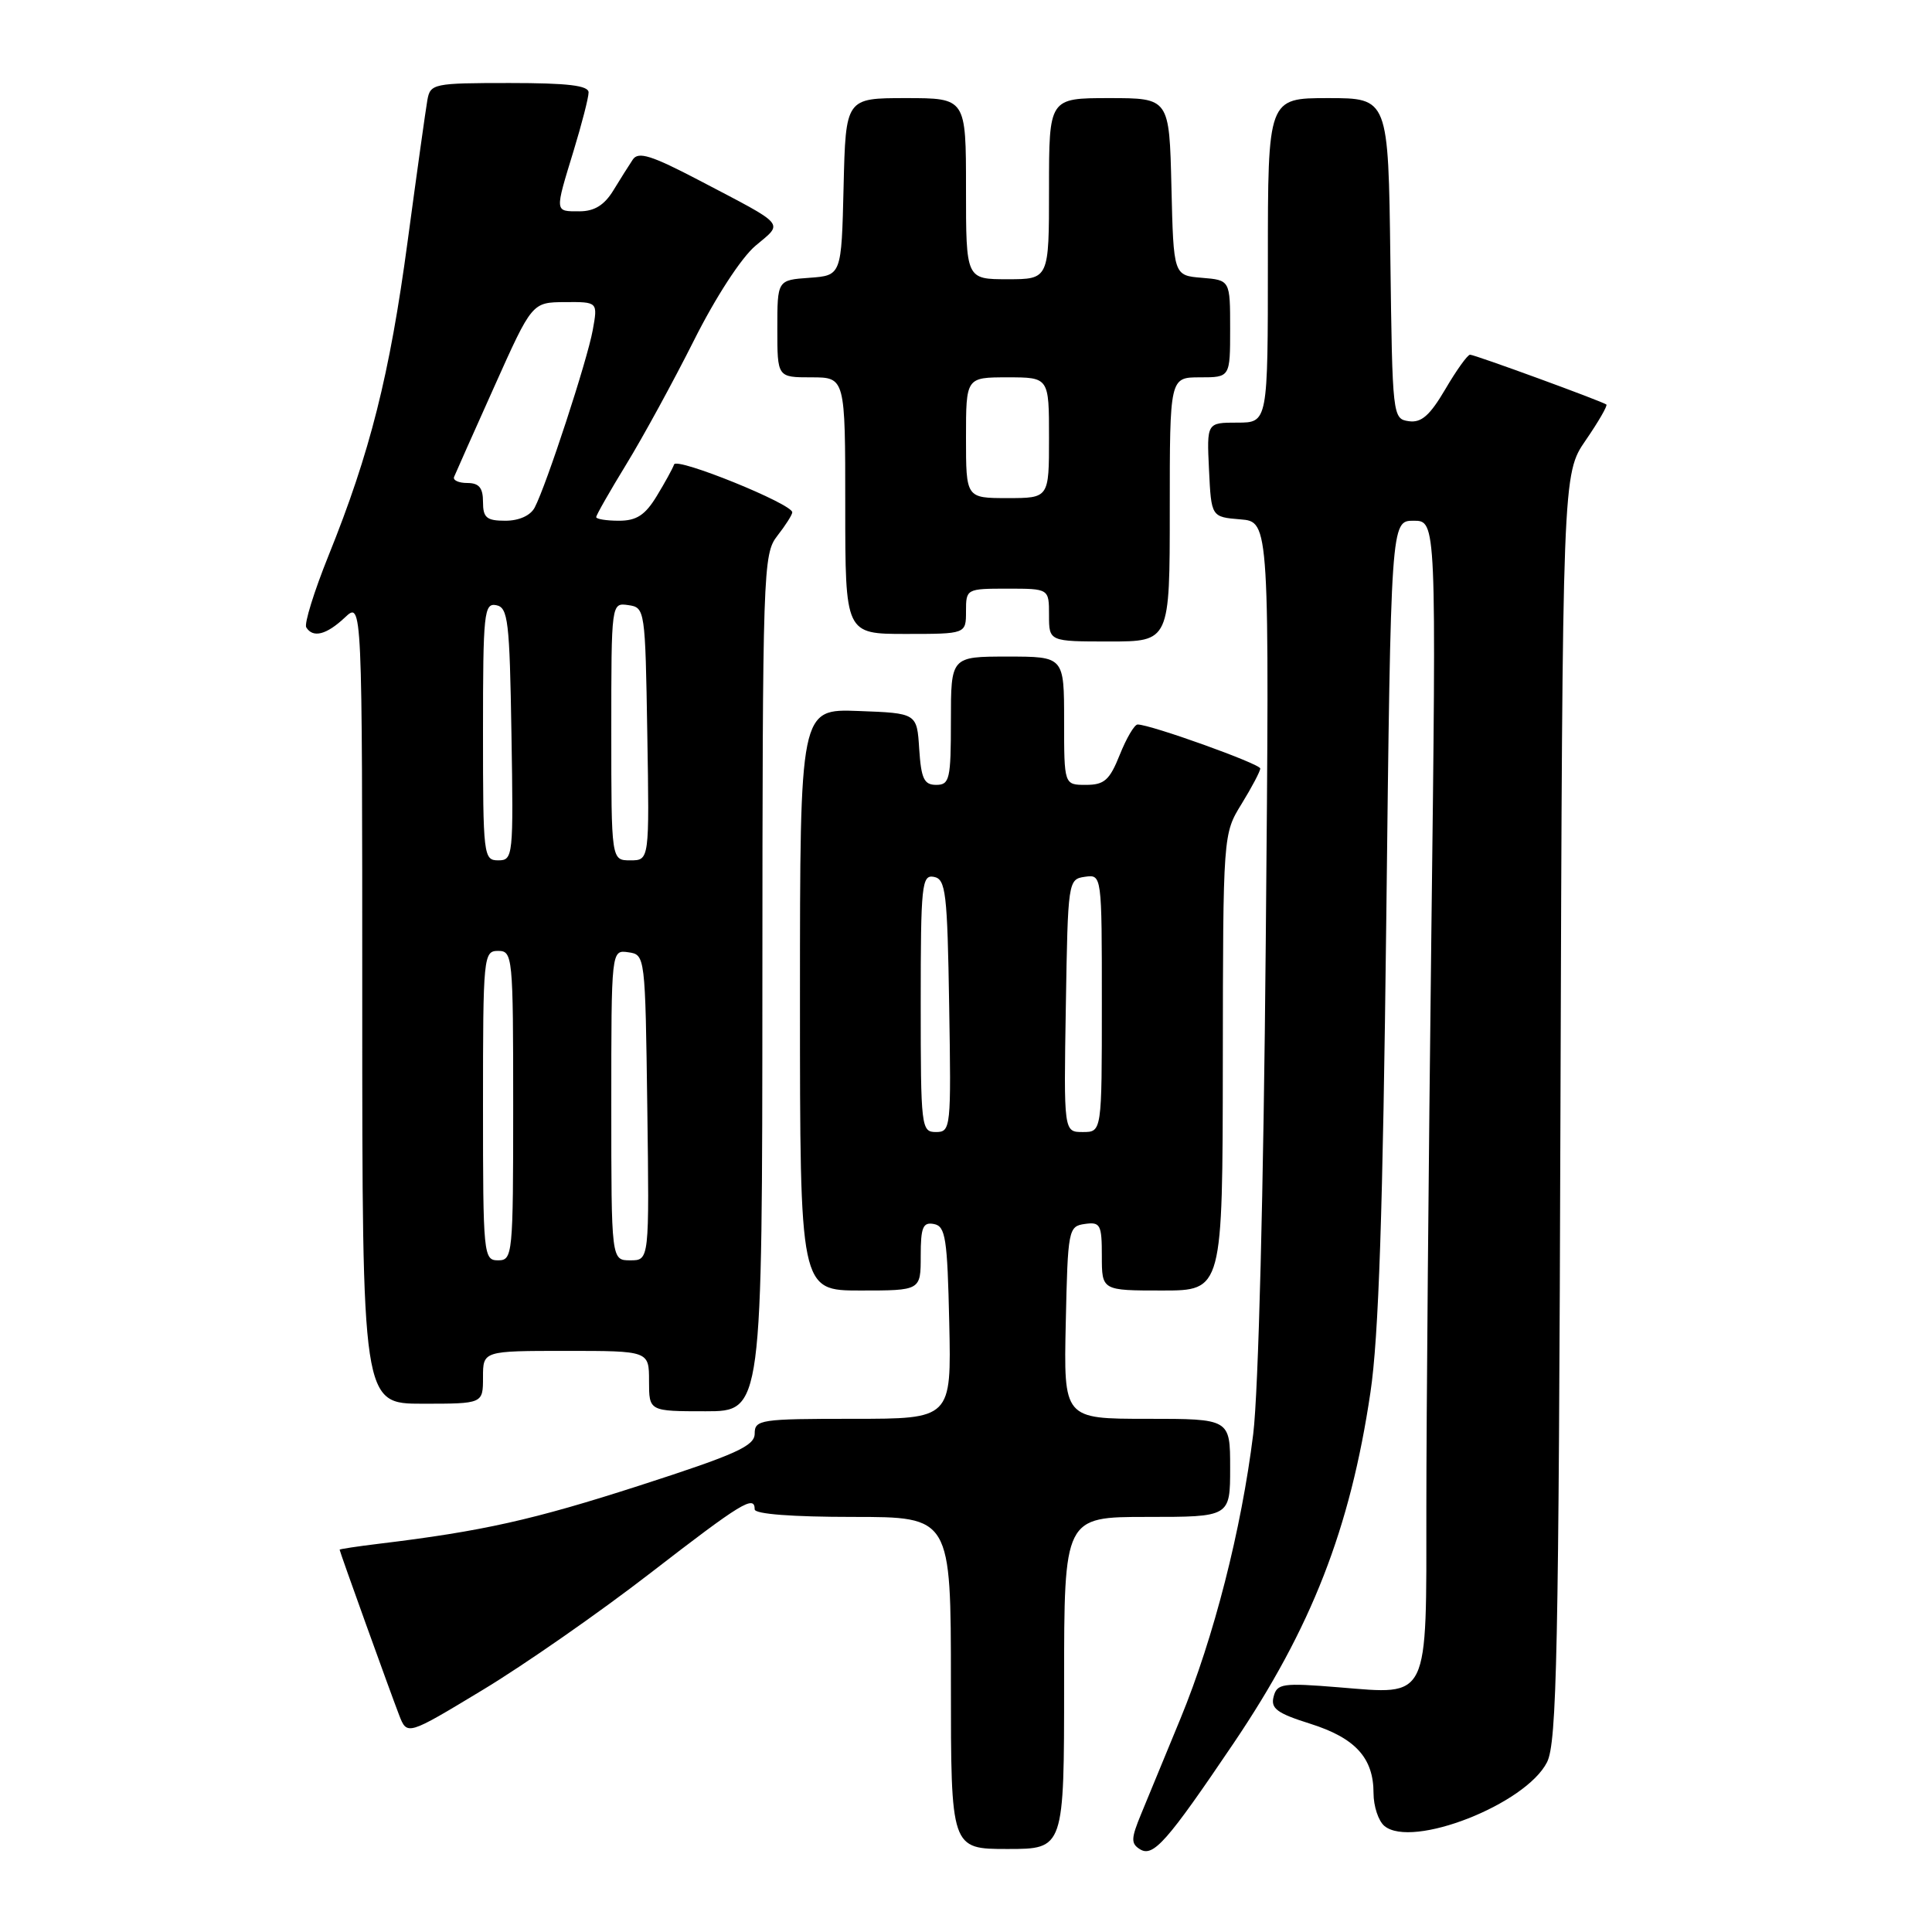 <?xml version="1.0" encoding="UTF-8" standalone="no"?>
<!DOCTYPE svg PUBLIC "-//W3C//DTD SVG 1.1//EN" "http://www.w3.org/Graphics/SVG/1.1/DTD/svg11.dtd" >
<svg xmlns="http://www.w3.org/2000/svg" xmlns:xlink="http://www.w3.org/1999/xlink" version="1.1" viewBox="0 0 256 256">
 <g >
 <path fill="currentColor"
d=" M 163.45 231.00 C 173.78 215.71 178.91 202.57 181.59 184.50 C 182.69 177.15 183.24 160.55 183.69 121.75 C 184.30 69.00 184.30 69.00 187.31 69.00 C 190.33 69.00 190.33 69.00 189.66 123.75 C 189.30 153.86 189.00 188.03 189.00 199.68 C 189.00 225.54 189.48 224.56 177.43 223.58 C 169.93 222.97 169.21 223.07 168.76 224.82 C 168.35 226.38 169.21 227.02 173.60 228.40 C 179.59 230.29 182.00 232.93 182.00 237.60 C 182.00 239.34 182.65 241.29 183.44 241.95 C 187.10 244.99 202.17 239.08 204.99 233.50 C 206.29 230.91 206.54 219.12 206.77 146.65 C 207.04 62.80 207.04 62.80 210.12 58.33 C 211.81 55.87 213.04 53.74 212.85 53.60 C 212.23 53.15 195.42 47.00 194.79 47.00 C 194.46 47.00 192.99 49.05 191.52 51.56 C 189.46 55.06 188.34 56.05 186.67 55.81 C 184.53 55.50 184.50 55.21 184.23 34.25 C 183.96 13.00 183.96 13.00 175.98 13.00 C 168.00 13.00 168.00 13.00 168.00 34.50 C 168.00 56.00 168.00 56.00 163.95 56.00 C 159.90 56.00 159.90 56.00 160.20 62.25 C 160.50 68.50 160.50 68.50 164.36 68.82 C 168.22 69.13 168.22 69.13 167.72 124.82 C 167.43 157.79 166.75 184.37 166.06 190.00 C 164.50 202.66 160.84 216.99 156.42 227.72 C 154.43 232.55 152.09 238.22 151.22 240.33 C 149.86 243.62 149.83 244.28 151.06 245.04 C 152.81 246.12 154.64 244.04 163.45 231.00 Z  M 141.00 223.00 C 141.00 201.00 141.00 201.00 152.00 201.00 C 163.00 201.00 163.00 201.00 163.00 194.50 C 163.00 188.00 163.00 188.00 151.97 188.00 C 140.94 188.00 140.94 188.00 141.22 175.25 C 141.49 162.89 141.57 162.49 143.75 162.18 C 145.80 161.89 146.00 162.26 146.00 166.43 C 146.00 171.00 146.00 171.00 154.00 171.00 C 162.00 171.00 162.00 171.00 162.03 140.75 C 162.06 110.50 162.06 110.50 164.53 106.50 C 165.88 104.30 166.99 102.20 166.99 101.83 C 167.00 101.22 152.46 96.00 150.74 96.00 C 150.32 96.00 149.26 97.80 148.38 100.00 C 147.03 103.38 146.33 104.00 143.89 104.00 C 141.00 104.00 141.00 104.00 141.00 95.50 C 141.00 87.00 141.00 87.00 133.50 87.00 C 126.00 87.00 126.00 87.00 126.00 95.50 C 126.00 103.25 125.83 104.00 124.05 104.00 C 122.44 104.00 122.06 103.18 121.80 99.25 C 121.50 94.50 121.50 94.50 113.75 94.21 C 106.00 93.92 106.00 93.92 106.00 132.46 C 106.00 171.00 106.00 171.00 114.00 171.00 C 122.00 171.00 122.00 171.00 122.00 166.43 C 122.00 162.61 122.29 161.91 123.75 162.19 C 125.29 162.48 125.53 164.06 125.78 175.26 C 126.06 188.00 126.06 188.00 113.03 188.00 C 100.76 188.00 100.00 188.11 100.00 189.96 C 100.00 191.60 97.55 192.71 84.75 196.84 C 70.62 201.40 63.90 202.90 50.25 204.55 C 47.36 204.90 45.00 205.26 45.00 205.34 C 45.00 205.58 51.66 224.07 52.88 227.24 C 53.94 229.98 53.94 229.98 63.95 223.93 C 69.46 220.61 79.46 213.64 86.18 208.44 C 98.25 199.11 100.00 198.04 100.00 200.00 C 100.00 200.62 105.00 201.00 113.00 201.00 C 126.00 201.00 126.00 201.00 126.00 223.00 C 126.00 245.00 126.00 245.00 133.50 245.00 C 141.00 245.00 141.00 245.00 141.00 223.00 Z  M 101.02 130.25 C 101.04 75.47 101.11 73.41 103.00 71.00 C 104.08 69.62 104.97 68.22 104.98 67.89 C 105.02 66.78 89.65 60.55 89.32 61.54 C 89.14 62.07 88.10 63.96 87.01 65.75 C 85.48 68.26 84.34 69.00 82.01 69.00 C 80.36 69.00 79.00 68.78 79.00 68.52 C 79.00 68.25 80.80 65.10 83.00 61.50 C 85.20 57.91 89.22 50.54 91.94 45.13 C 94.81 39.40 98.23 34.14 100.11 32.56 C 103.83 29.43 104.34 30.03 92.63 23.89 C 86.32 20.59 84.58 20.04 83.85 21.14 C 83.35 21.89 82.18 23.74 81.26 25.25 C 80.07 27.19 78.75 28.00 76.78 28.00 C 73.47 28.00 73.49 28.21 76.00 20.00 C 77.09 16.42 77.99 12.94 77.99 12.25 C 78.00 11.33 75.24 11.00 67.52 11.00 C 57.44 11.00 57.02 11.09 56.63 13.25 C 56.41 14.49 55.23 22.93 54.01 32.00 C 51.63 49.70 49.04 59.97 43.52 73.65 C 41.61 78.39 40.29 82.66 40.58 83.13 C 41.47 84.57 43.25 84.12 45.69 81.83 C 48.00 79.65 48.00 79.65 48.00 132.83 C 48.00 186.00 48.00 186.00 56.00 186.00 C 64.00 186.00 64.00 186.00 64.00 182.50 C 64.00 179.00 64.00 179.00 75.00 179.00 C 86.00 179.00 86.00 179.00 86.00 183.00 C 86.00 187.00 86.00 187.00 93.50 187.00 C 101.00 187.00 101.00 187.00 101.02 130.25 Z  M 155.00 67.50 C 155.00 50.00 155.00 50.00 159.00 50.00 C 163.00 50.00 163.00 50.00 163.00 43.56 C 163.00 37.12 163.00 37.12 159.25 36.81 C 155.50 36.50 155.50 36.50 155.22 24.75 C 154.94 13.00 154.94 13.00 146.97 13.00 C 139.00 13.00 139.00 13.00 139.00 25.00 C 139.00 37.00 139.00 37.00 133.50 37.00 C 128.00 37.00 128.00 37.00 128.00 25.00 C 128.00 13.00 128.00 13.00 120.03 13.00 C 112.06 13.00 112.06 13.00 111.78 24.75 C 111.50 36.50 111.50 36.50 107.25 36.81 C 103.00 37.11 103.00 37.11 103.00 43.56 C 103.00 50.00 103.00 50.00 107.50 50.00 C 112.00 50.00 112.00 50.00 112.00 67.00 C 112.00 84.00 112.00 84.00 120.00 84.00 C 128.00 84.00 128.00 84.00 128.00 81.00 C 128.00 78.03 128.06 78.00 133.50 78.00 C 139.00 78.00 139.00 78.00 139.00 81.50 C 139.00 85.00 139.00 85.00 147.00 85.00 C 155.00 85.00 155.00 85.00 155.00 67.50 Z  M 122.00 132.93 C 122.00 117.21 122.14 115.88 123.75 116.19 C 125.32 116.49 125.53 118.24 125.77 133.26 C 126.04 149.49 125.99 150.00 124.02 150.00 C 122.07 150.00 122.00 149.40 122.00 132.93 Z  M 141.23 133.25 C 141.50 116.74 141.53 116.50 143.75 116.18 C 146.00 115.86 146.00 115.86 146.00 132.93 C 146.00 150.00 146.00 150.00 143.48 150.00 C 140.95 150.00 140.95 150.00 141.23 133.25 Z  M 64.00 146.50 C 64.00 126.67 64.07 126.00 66.00 126.00 C 67.93 126.00 68.00 126.67 68.00 146.50 C 68.00 166.33 67.93 167.00 66.00 167.00 C 64.07 167.00 64.00 166.33 64.00 146.50 Z  M 81.00 146.43 C 81.00 125.86 81.00 125.86 83.25 126.18 C 85.49 126.50 85.50 126.60 85.77 146.75 C 86.04 167.00 86.04 167.00 83.52 167.00 C 81.00 167.00 81.00 167.00 81.00 146.43 Z  M 64.00 96.93 C 64.00 81.21 64.14 79.88 65.75 80.19 C 67.32 80.49 67.53 82.24 67.77 97.26 C 68.04 113.49 67.99 114.00 66.02 114.00 C 64.07 114.00 64.00 113.40 64.00 96.93 Z  M 81.00 96.93 C 81.00 79.86 81.00 79.86 83.25 80.18 C 85.47 80.50 85.50 80.74 85.77 97.25 C 86.05 114.00 86.05 114.00 83.52 114.00 C 81.00 114.00 81.00 114.00 81.00 96.93 Z  M 64.00 66.50 C 64.00 64.63 63.47 64.00 61.92 64.00 C 60.77 64.00 59.98 63.63 60.17 63.19 C 60.35 62.74 62.75 57.35 65.50 51.22 C 70.50 40.06 70.50 40.06 74.86 40.03 C 79.22 40.00 79.22 40.00 78.54 43.75 C 77.82 47.73 72.40 64.30 70.85 67.25 C 70.29 68.32 68.77 69.00 66.96 69.00 C 64.47 69.00 64.00 68.60 64.00 66.50 Z  M 128.00 58.00 C 128.00 50.00 128.00 50.00 133.50 50.00 C 139.00 50.00 139.00 50.00 139.00 58.00 C 139.00 66.00 139.00 66.00 133.50 66.00 C 128.00 66.00 128.00 66.00 128.00 58.00 Z "/>
</g>
</svg>